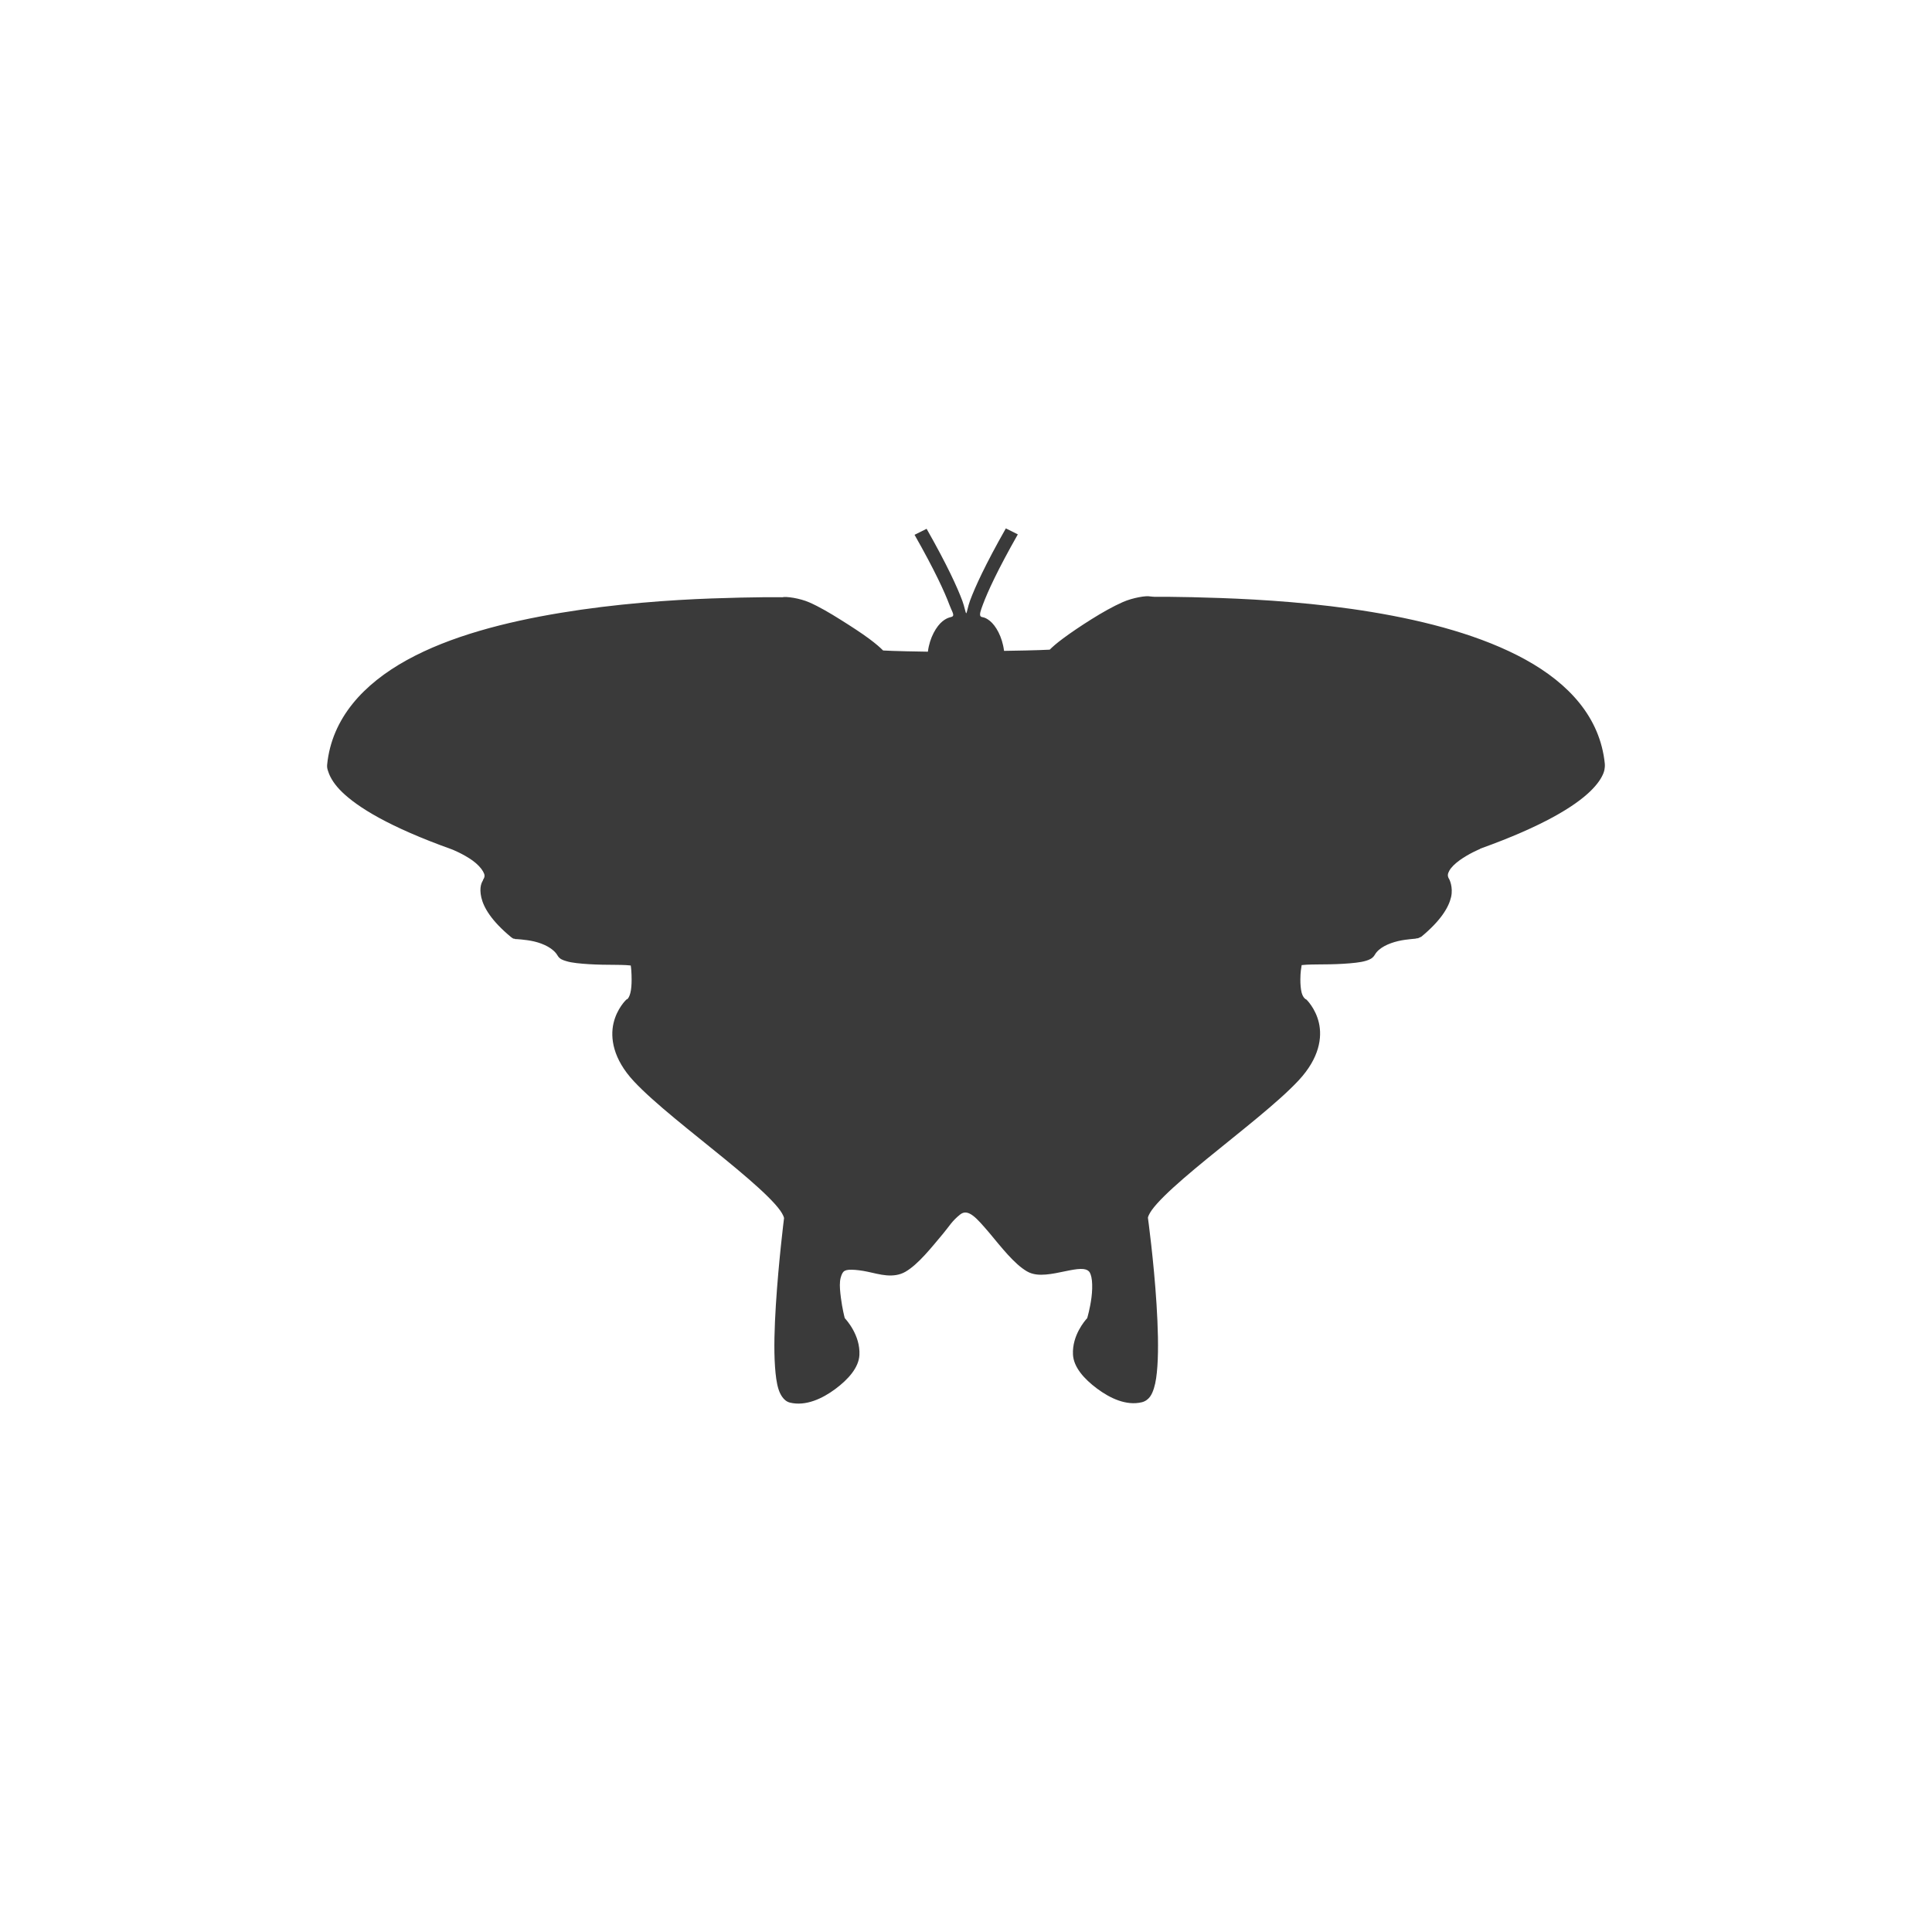 <svg height="512" viewBox="0 0 512 512" width="512" xmlns="http://www.w3.org/2000/svg">
 <path d="m266.56 140.03c-5.467 9.625-8.15 15.546-9.472 19.09-.604 1.62-.853 3.392-1.027 3.395-.175.003-.441-1.715-1.027-3.288-1.322-3.549-4.01-9.47-9.473-19.09l-3.196 1.591c5.41 9.523 8.01 15.258 9.244 18.565.556 1.491 1.269 2.536.913 2.97s-1.147.105-2.739 1.379-3.421 4.295-3.88 8.06c-8.842-.127-11.763-.309-11.869-.318-.85-.848-1.891-1.765-3.652-3.077-2.107-1.569-4.866-3.347-7.646-5.092s-5.603-3.412-8.217-4.561c-2.613-1.149-6.208-1.636-7.19-1.379-.982.256.144-.012-.114 0s-.423-.013-1.141 0-2.322-.017-3.994 0c-3.345.034-7.961.119-13.467.318-11.01.398-25.485 1.407-40.06 3.819-14.573 2.412-29.26 6.176-40.743 12.518-11.453 6.324-19.875 15.387-21.11 27.687-.004.036.004.07 0 .106-.009.092-.036.29 0 .636.042.404.211.957.456 1.591.492 1.267 1.483 3.01 3.538 4.986 4.109 3.959 12.29 9.159 29.1 15.17 0 0 2.999 1.178 5.478 2.97 1.24.896 2.254 1.983 2.739 2.864.486.881.571 1.352 0 2.228v.106s-.401.595-.57 1.379-.194 1.85.114 3.182c.617 2.664 2.644 6.168 7.875 10.502.002.001.361.272.457.318.095.046.17.087.228.106.115.039.17-.012.228 0 .116.025.159.097.228.106.138.018.192-.014.342 0 .3.029.793.056 1.256.106.925.101 2.146.226 3.424.53 2.555.608 5.1 1.864 6.163 3.713.572.996 1.456 1.224 2.282 1.485.827.26 1.722.41 2.739.53 2.033.241 4.482.379 6.847.424 2.365.046 4.645.02 6.277.106.559.029.905.063 1.256.106.094.623.228 1.805.228 3.819 0 1.232-.092 2.546-.343 3.501-.25.955-.611 1.479-.799 1.591l-.228.106-.114.106s-2.413 2.292-3.309 6.153c-.897 3.86-.176 9.431 5.364 15.382 5.456 5.86 15.454 13.533 24.19 20.686 4.37 3.577 8.42 7.02 11.299 9.866 1.439 1.423 2.566 2.674 3.309 3.713.744 1.039 1.027 1.854 1.027 2.02-.027.205-1.442 11.437-2.169 23.02-.366 5.845-.554 11.703-.228 16.337.163 2.317.41 4.333.913 5.941.252.804.568 1.484 1.027 2.122.46.638 1.104 1.256 2.054 1.485 4.12.993 8.521-1.033 11.983-3.607s6.22-5.689 6.391-9.02c.268-5.22-3.457-9.311-3.88-9.76-.1-.359-.669-2.588-1.027-5.41-.193-1.523-.36-3.058-.228-4.349.132-1.292.603-2.254.913-2.546.433-.408 1.033-.545 2.168-.531s2.629.197 4.223.531c1.593.333 3.327.815 5.02.955 1.694.14 3.449-.039 5.02-.955 3.374-1.966 6.778-6.282 10.04-10.184 1.632-1.951 2.269-3.243 4.451-4.986 2.181-1.743 4.505 1.133 7.647 4.774 3.265 3.902 6.669 8.324 10.04 10.29 1.572.916 3.327.989 5.02.849 1.694-.14 3.428-.516 5.02-.849 1.593-.333 3.087-.622 4.222-.636s1.736.228 2.169.636c.31.292.666 1.148.799 2.44.132 1.292.079 2.932-.114 4.455-.373 2.937-1.089 5.332-1.141 5.516-.561.604-4.03 4.547-3.766 9.653.171 3.328 2.929 6.443 6.391 9.02 3.462 2.574 7.749 4.6 11.869 3.607.95-.229 1.709-.847 2.169-1.485s.776-1.424 1.027-2.228c.503-1.607.75-3.518.913-5.834.327-4.634.138-10.598-.228-16.443-.726-11.583-2.255-22.708-2.282-22.914 0-.161.283-.977 1.027-2.02.744-1.039 1.871-2.29 3.309-3.713 2.879-2.846 6.928-6.289 11.299-9.866 8.741-7.153 18.853-14.932 24.308-20.792 5.54-5.951 6.261-11.416 5.364-15.276s-3.31-6.153-3.31-6.153l-.228-.106-.114-.106c-.188-.113-.663-.637-.913-1.591-.25-.955-.343-2.269-.343-3.501 0-1.97.244-3.156.343-3.819.351-.043.697-.077 1.255-.106 1.632-.086 3.912-.06 6.277-.106s4.814-.184 6.847-.424c1.017-.121 1.912-.27 2.739-.531.827-.26 1.71-.595 2.282-1.591 1.062-1.849 3.608-2.999 6.163-3.607 1.277-.304 2.499-.429 3.424-.531.462-.051.841-.078 1.141-.106.15-.014.319-.088.457-.106.068-.009.112.025.228 0 .058-.012.112-.067.228-.106.058-.02.133-.06.228-.106s.455-.211.457-.212c5.231-4.334 7.258-7.838 7.874-10.502.309-1.332.169-2.505 0-3.289s-.457-1.379-.457-1.379c-.57-.876-.485-1.453 0-2.334.486-.882 1.5-1.862 2.739-2.758 2.419-1.749 5.222-2.912 5.364-2.97 0-.002.114-.106.114-.106 16.692-5.984 25.01-11.225 29.1-15.17 2.055-1.979 3.046-3.613 3.538-4.88.246-.634.301-1.187.343-1.591.037-.354.009-.66 0-.742v-.106c-1.239-12.299-9.546-21.258-20.999-27.582-11.486-6.342-26.17-10.212-40.743-12.624s-29.05-3.315-40.06-3.713c-5.505-.199-10.121-.284-13.467-.318-1.673-.017-3.276.013-3.995 0-.718-.013-.883-.094-1.141-.106s.868.256-.114 0-4.576.336-7.19 1.485c-2.613 1.149-5.551 2.817-8.331 4.562s-5.425 3.523-7.532 5.092c-1.726 1.286-2.688 2.134-3.538 2.97-.083.007-3.144.189-12.1.318-.461-3.763-2.199-6.703-3.766-7.956s-2.091-.783-2.454-1.22.053-1.589.628-3.13c1.232-3.306 3.835-9.04 9.244-18.564" fill="#3a3a3a" fill-rule="evenodd"/>
</svg>
